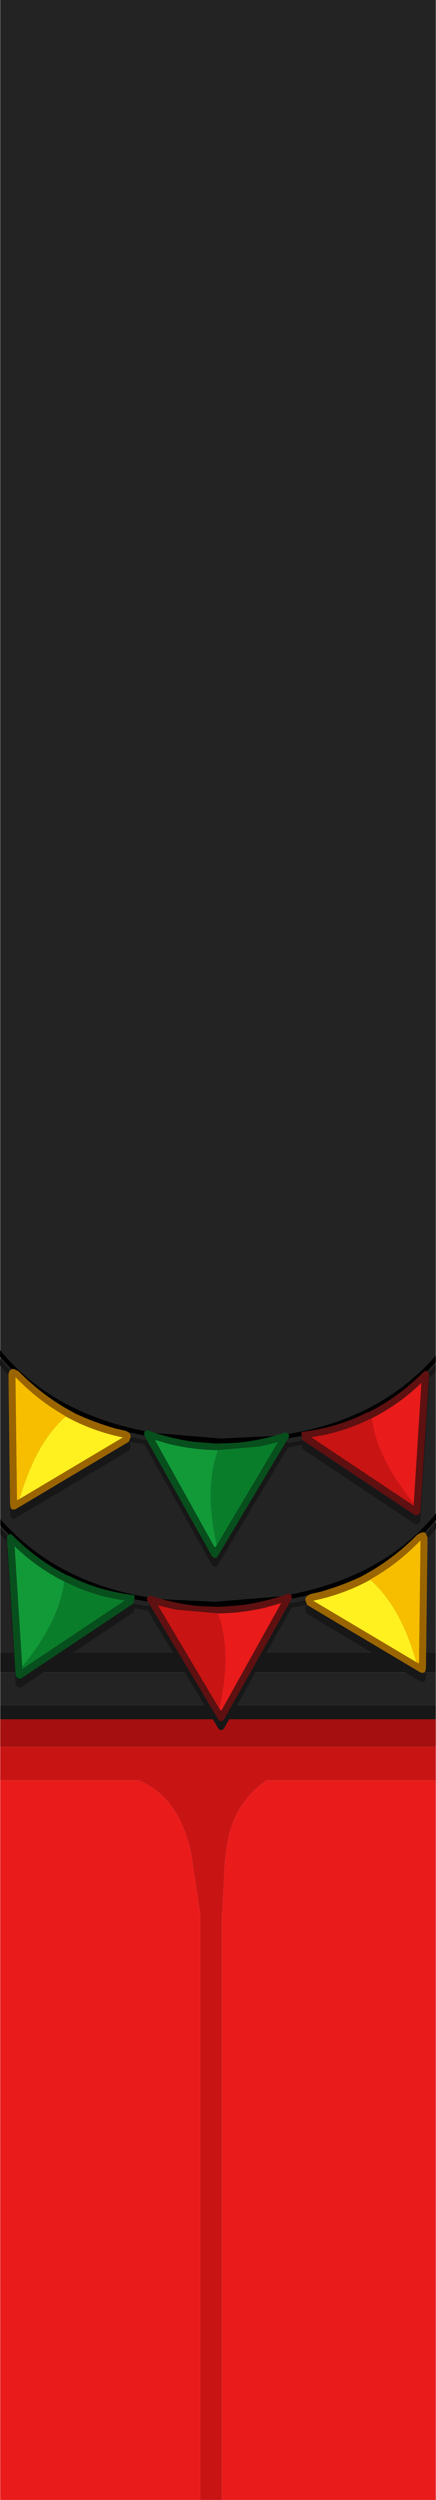 <?xml version="1.0" encoding="UTF-8" standalone="no"?>
<svg xmlns:ffdec="https://www.free-decompiler.com/flash" xmlns:xlink="http://www.w3.org/1999/xlink" ffdec:objectType="shape" height="573.4px" width="100.1px" xmlns="http://www.w3.org/2000/svg">
  <g transform="matrix(1.0, 0.0, 0.0, 1.0, 0.05, 323.4)">
    <path d="M0.0 55.7 L0.0 -323.4 100.0 -323.4 100.0 55.7 0.0 55.7 M100.0 60.2 L100.0 67.7 0.0 67.7 0.0 60.2 100.0 60.2" fill="#232323" fill-rule="evenodd" stroke="none"/>
    <path d="M100.0 55.7 L100.0 60.2 0.0 60.2 0.0 55.7 100.0 55.7 M100.0 67.7 L100.0 70.95 0.0 70.95 0.0 67.7 100.0 67.7" fill="#171717" fill-rule="evenodd" stroke="none"/>
    <path d="M100.0 77.25 L100.0 84.95 61.15 84.95 Q55.6 88.85 53.4 94.75 53.0 95.7 52.75 96.65 51.75 100.25 51.45 105.9 L51.0 115.5 50.9 115.6 50.9 250.0 45.9 250.0 45.9 115.45 43.75 101.25 Q42.95 97.65 41.6 94.75 39.65 90.55 36.5 87.85 34.6 86.2 31.95 84.95 L0.0 84.95 0.0 77.25 100.0 77.25" fill="#c91414" fill-rule="evenodd" stroke="none"/>
    <path d="M100.0 70.95 L100.0 77.25 0.0 77.25 0.0 70.95 100.0 70.95" fill="#a60f0f" fill-rule="evenodd" stroke="none"/>
    <path d="M100.0 84.95 L100.0 250.0 50.9 250.0 50.9 115.6 51.0 115.5 51.45 105.9 Q51.75 100.25 52.75 96.65 53.0 95.7 53.4 94.75 55.6 88.85 61.15 84.95 L100.0 84.95 M45.9 250.0 L0.0 250.0 0.0 84.95 31.95 84.95 Q34.6 86.2 36.5 87.85 39.65 90.55 41.6 94.75 42.95 97.65 43.75 101.25 L45.9 115.45 45.9 250.0" fill="#e91b1b" fill-rule="evenodd" stroke="none"/>
    <path d="M29.3 5.05 L28.85 4.8 26.45 4.25 Q21.6 2.85 17.3 0.85 L15.85 0.05 15.4 -0.2 Q9.35 -3.65 4.3 -8.8 3.2 -9.55 2.6 -9.35 L-0.05 -12.2 -0.05 -13.7 0.05 -13.6 Q11.9 0.65 33.2 4.85 L33.2 4.9 33.05 5.3 33.1 5.85 29.3 5.05 M97.95 -8.85 L97.6 -9.0 97.2 -8.7 Q91.45 -2.95 84.7 0.45 L84.2 0.6 Q77.6 3.95 69.9 4.95 L69.15 5.05 69.35 5.05 69.15 5.1 69.15 5.2 69.25 5.95 66.1 6.5 66.2 6.35 66.35 5.85 66.15 5.5 Q87.3 2.0 100.0 -12.45 L100.0 -10.95 97.95 -8.85 M66.8 42.3 Q88.1 38.1 99.95 23.85 L100.05 23.75 100.05 25.25 97.4 28.1 Q96.8 27.9 95.7 28.65 90.65 33.8 84.6 37.25 L84.15 37.5 82.7 38.3 Q78.4 40.3 73.55 41.7 L71.15 42.25 70.7 42.5 66.9 43.3 66.95 42.75 66.8 42.35 66.8 42.3 M2.05 28.6 L0.0 26.5 0.0 25.0 Q12.7 39.45 33.85 42.95 L33.65 43.3 33.8 43.8 33.9 43.95 30.75 43.4 30.85 42.65 30.85 42.55 30.65 42.5 30.85 42.5 30.1 42.4 Q22.4 41.4 15.8 38.05 L15.3 37.9 Q8.55 34.5 2.8 28.75 2.75 28.55 2.4 28.45 2.25 28.45 2.05 28.6 M37.1 43.4 L49.25 44.0 64.35 42.75 Q59.95 44.15 55.6 44.75 L50.55 45.15 50.05 45.15 45.9 45.0 Q41.5 44.6 37.1 43.4 M62.9 5.95 Q58.5 7.15 54.1 7.55 L49.95 7.7 49.45 7.7 44.4 7.3 Q40.05 6.7 35.65 5.3 L50.75 6.55 62.9 5.95" fill="#000000" fill-rule="evenodd" stroke="none"/>
    <path d="M2.25 -9.1 Q2.0 -8.8 1.9 -8.2 L1.9 -8.0 -0.05 -10.15 -0.05 -11.65 0.05 -11.55 2.25 -9.1 M2.25 21.25 L2.3 22.1 2.5 22.6 2.55 22.75 2.9 22.8 2.95 22.85 3.45 22.8 29.5 7.3 29.5 7.25 Q30.4 7.95 29.5 9.35 L3.45 24.85 2.95 24.9 2.9 24.85 2.55 24.8 2.5 24.65 2.3 24.15 2.25 21.25 M29.55 7.2 L29.95 6.2 33.2 6.9 33.25 6.85 33.6 6.8 48.6 33.5 48.95 33.85 49.0 33.9 49.5 33.9 49.6 33.9 49.95 33.5 65.65 7.25 65.8 7.3 66.1 7.5 66.15 7.55 69.45 6.95 95.25 24.15 95.75 24.15 95.75 24.2 96.2 23.85 96.25 23.9 96.45 23.5 98.35 -6.55 98.45 -6.05 96.45 25.55 96.25 25.95 96.2 25.9 95.75 26.25 95.75 26.2 95.25 26.2 69.35 8.9 69.25 8.0 66.1 8.55 49.95 35.55 49.6 35.95 49.5 35.95 49.0 35.95 48.95 35.9 48.6 35.55 33.1 7.9 29.55 7.2 M98.35 -8.6 L100.0 -10.4 100.0 -8.9 98.4 -7.25 98.45 -8.1 98.35 -8.6 M97.75 28.35 L99.95 25.9 100.05 25.8 100.05 27.3 98.1 29.45 98.1 29.25 97.75 28.35 M97.75 58.7 L97.7 61.6 97.5 62.1 97.45 62.25 97.1 62.3 97.05 62.35 96.55 62.3 70.5 46.8 Q69.6 45.4 70.5 44.7 L70.5 44.75 96.55 60.25 97.05 60.3 97.1 60.25 97.45 60.2 97.5 60.05 97.7 59.55 97.75 58.7 M70.45 44.65 L66.9 45.35 51.4 73.0 51.05 73.35 51.0 73.4 50.5 73.4 50.4 73.4 50.05 73.0 33.9 46.0 30.75 45.45 30.65 46.35 4.75 63.65 4.25 63.65 4.25 63.7 3.8 63.35 3.75 63.4 3.55 63.0 1.55 31.4 1.65 30.9 3.55 60.95 3.75 61.35 3.8 61.3 4.25 61.65 4.25 61.6 4.75 61.6 30.55 44.4 33.85 45.0 33.9 44.95 Q34.0 44.75 34.2 44.75 L34.35 44.7 50.05 70.95 50.4 71.35 50.5 71.35 51.0 71.35 51.05 71.3 51.4 70.95 66.4 44.25 66.75 44.3 66.8 44.35 70.05 43.65 70.45 44.65 M1.6 30.2 L0.0 28.55 0.0 27.05 1.65 28.85 1.55 29.35 1.6 30.2" fill="#171717" fill-rule="evenodd" stroke="none"/>
    <path d="M1.9 -8.0 L1.9 -8.2 Q2.0 -8.8 2.25 -9.1 L2.6 -9.35 Q3.2 -9.55 4.3 -8.8 9.35 -3.65 15.4 -0.2 L15.85 0.05 17.3 0.85 Q21.6 2.85 26.45 4.25 L28.85 4.8 29.3 5.05 Q30.0 5.45 29.95 6.2 L29.55 7.2 29.5 7.25 29.5 7.3 3.45 22.8 2.95 22.85 2.9 22.8 2.55 22.75 2.5 22.6 2.3 22.1 2.25 21.25 1.9 -8.0 M70.7 42.5 L71.15 42.25 73.55 41.7 Q78.4 40.3 82.7 38.3 L84.15 37.5 84.6 37.25 Q90.65 33.8 95.7 28.65 96.8 27.9 97.4 28.1 L97.75 28.35 98.1 29.25 98.1 29.45 97.75 58.7 97.7 59.55 97.5 60.05 97.45 60.2 97.1 60.25 97.05 60.3 96.55 60.25 70.5 44.75 70.5 44.7 70.45 44.65 70.05 43.65 Q70.0 42.9 70.7 42.5 M95.55 57.85 L96.15 58.15 96.5 29.9 Q91.4 35.2 85.35 38.65 L84.95 38.95 Q78.85 42.3 71.85 43.75 L95.55 57.85 M15.05 1.5 L14.65 1.2 Q8.6 -2.25 3.5 -7.55 L3.85 20.7 4.45 20.4 28.15 6.3 Q21.15 4.85 15.05 1.5" fill="#9a6500" fill-rule="evenodd" stroke="none"/>
    <path d="M84.95 38.95 L85.35 38.65 Q91.4 35.2 96.5 29.9 L96.15 58.15 95.55 57.85 Q91.9 45.05 84.95 38.95 M4.45 20.4 L3.85 20.7 3.5 -7.55 Q8.6 -2.25 14.65 1.2 L15.05 1.5 Q9.35 6.5 5.9 16.0 5.1 18.1 4.45 20.4" fill="#f7be00" fill-rule="evenodd" stroke="none"/>
    <path d="M95.55 57.85 L71.85 43.75 Q78.85 42.3 84.95 38.95 91.9 45.05 95.55 57.85 M4.45 20.4 Q5.1 18.1 5.9 16.0 9.35 6.5 15.05 1.5 21.15 4.85 28.15 6.3 L4.45 20.4" fill="#fff020" fill-rule="evenodd" stroke="none"/>
    <path d="M97.95 -8.85 L98.0 -8.85 98.35 -8.6 98.45 -8.1 98.4 -7.25 98.35 -6.55 96.45 23.5 96.25 23.9 96.2 23.85 95.75 24.2 95.75 24.15 95.25 24.15 69.45 6.95 69.35 6.85 69.25 5.95 69.15 5.2 69.15 5.1 69.35 5.05 69.15 5.05 69.9 4.95 Q77.6 3.95 84.2 0.6 L84.7 0.45 Q91.45 -2.95 97.2 -8.7 L97.6 -9.0 97.95 -8.85 M85.3 1.9 L84.8 2.1 Q79.8 4.6 74.05 5.8 L71.4 6.25 95.0 22.0 94.95 21.45 96.7 -6.2 Q91.55 -1.25 85.3 1.9 M66.8 42.3 L66.8 42.35 66.95 42.75 66.9 43.3 66.4 44.25 51.4 70.95 51.05 71.3 51.0 71.35 50.5 71.35 50.4 71.35 50.05 70.95 34.35 44.7 33.9 43.95 33.8 43.8 33.65 43.3 33.85 42.95 33.9 42.9 Q34.0 42.7 34.2 42.7 L34.55 42.6 34.7 42.65 37.1 43.4 Q41.5 44.6 45.9 45.0 L50.05 45.15 50.55 45.15 55.6 44.75 Q59.95 44.15 64.35 42.75 L65.9 42.2 Q66.15 41.95 66.4 42.2 L66.75 42.25 66.8 42.3 M50.3 68.5 L50.75 69.0 64.5 44.3 61.0 45.3 Q55.8 46.55 50.55 46.65 L50.0 46.65 40.3 45.8 36.2 44.8 50.3 68.5" fill="#5f1010" fill-rule="evenodd" stroke="none"/>
    <path d="M49.7 31.05 L49.35 29.35 Q47.0 17.4 50.0 9.2 L59.7 8.35 63.8 7.35 49.7 31.05 M14.7 39.35 L15.2 39.55 Q20.2 42.05 25.95 43.25 L28.6 43.7 5.0 59.45 5.05 58.9 Q13.5 48.6 14.7 39.35" fill="#0a7d2b" fill-rule="evenodd" stroke="none"/>
    <path d="M94.95 21.45 L95.0 22.0 71.4 6.25 74.05 5.8 Q79.8 4.6 84.8 2.1 L85.3 1.9 Q86.5 11.15 94.95 21.45 M50.3 68.5 L36.2 44.8 40.3 45.8 50.0 46.65 Q53.2 55.45 50.3 68.5" fill="#c91414" fill-rule="evenodd" stroke="none"/>
    <path d="M49.7 31.05 L49.25 31.55 35.5 6.85 39.0 7.85 Q44.2 9.1 49.45 9.2 L50.0 9.2 Q47.0 17.4 49.35 29.35 L49.7 31.05 M5.05 58.9 L3.3 31.25 Q8.45 36.2 14.7 39.35 13.5 48.6 5.05 58.9" fill="#129a39" fill-rule="evenodd" stroke="none"/>
    <path d="M66.15 5.5 L66.35 5.85 66.2 6.35 66.1 6.5 65.65 7.25 49.95 33.5 49.6 33.9 49.5 33.9 49.0 33.9 48.95 33.85 48.6 33.5 33.6 6.8 33.1 5.85 33.05 5.3 33.2 4.9 33.2 4.85 33.25 4.8 33.6 4.75 Q33.85 4.5 34.1 4.75 L35.65 5.3 Q40.05 6.7 44.4 7.3 L49.45 7.7 49.95 7.7 54.1 7.55 Q58.5 7.15 62.9 5.95 L65.3 5.2 65.45 5.15 65.8 5.25 66.1 5.45 66.15 5.5 M1.65 30.9 L1.6 30.2 1.55 29.35 1.65 28.85 2.0 28.6 2.05 28.6 Q2.25 28.45 2.4 28.45 2.75 28.55 2.8 28.75 8.55 34.5 15.3 37.9 L15.8 38.05 Q22.4 41.4 30.1 42.4 L30.85 42.5 30.65 42.5 30.85 42.55 30.85 42.65 30.75 43.4 30.65 44.3 30.55 44.4 4.75 61.6 4.25 61.6 4.25 61.65 3.8 61.3 3.75 61.35 3.55 60.95 1.65 30.9 M50.0 9.2 L49.45 9.2 Q44.2 9.1 39.0 7.85 L35.5 6.85 49.25 31.55 49.7 31.05 63.8 7.35 59.7 8.35 50.0 9.2 M5.05 58.9 L5.0 59.45 28.6 43.7 25.95 43.25 Q20.2 42.05 15.2 39.55 L14.7 39.35 Q8.45 36.2 3.3 31.25 L5.05 58.9" fill="#074f1c" fill-rule="evenodd" stroke="none"/>
    <path d="M94.95 21.45 Q86.5 11.15 85.3 1.9 91.55 -1.25 96.7 -6.2 L94.95 21.45 M50.0 46.65 L50.55 46.65 Q55.8 46.55 61.0 45.3 L64.5 44.3 50.75 69.0 50.3 68.5 Q53.2 55.45 50.0 46.65" fill="#e91b1b" fill-rule="evenodd" stroke="none"/>
  </g>
</svg>
